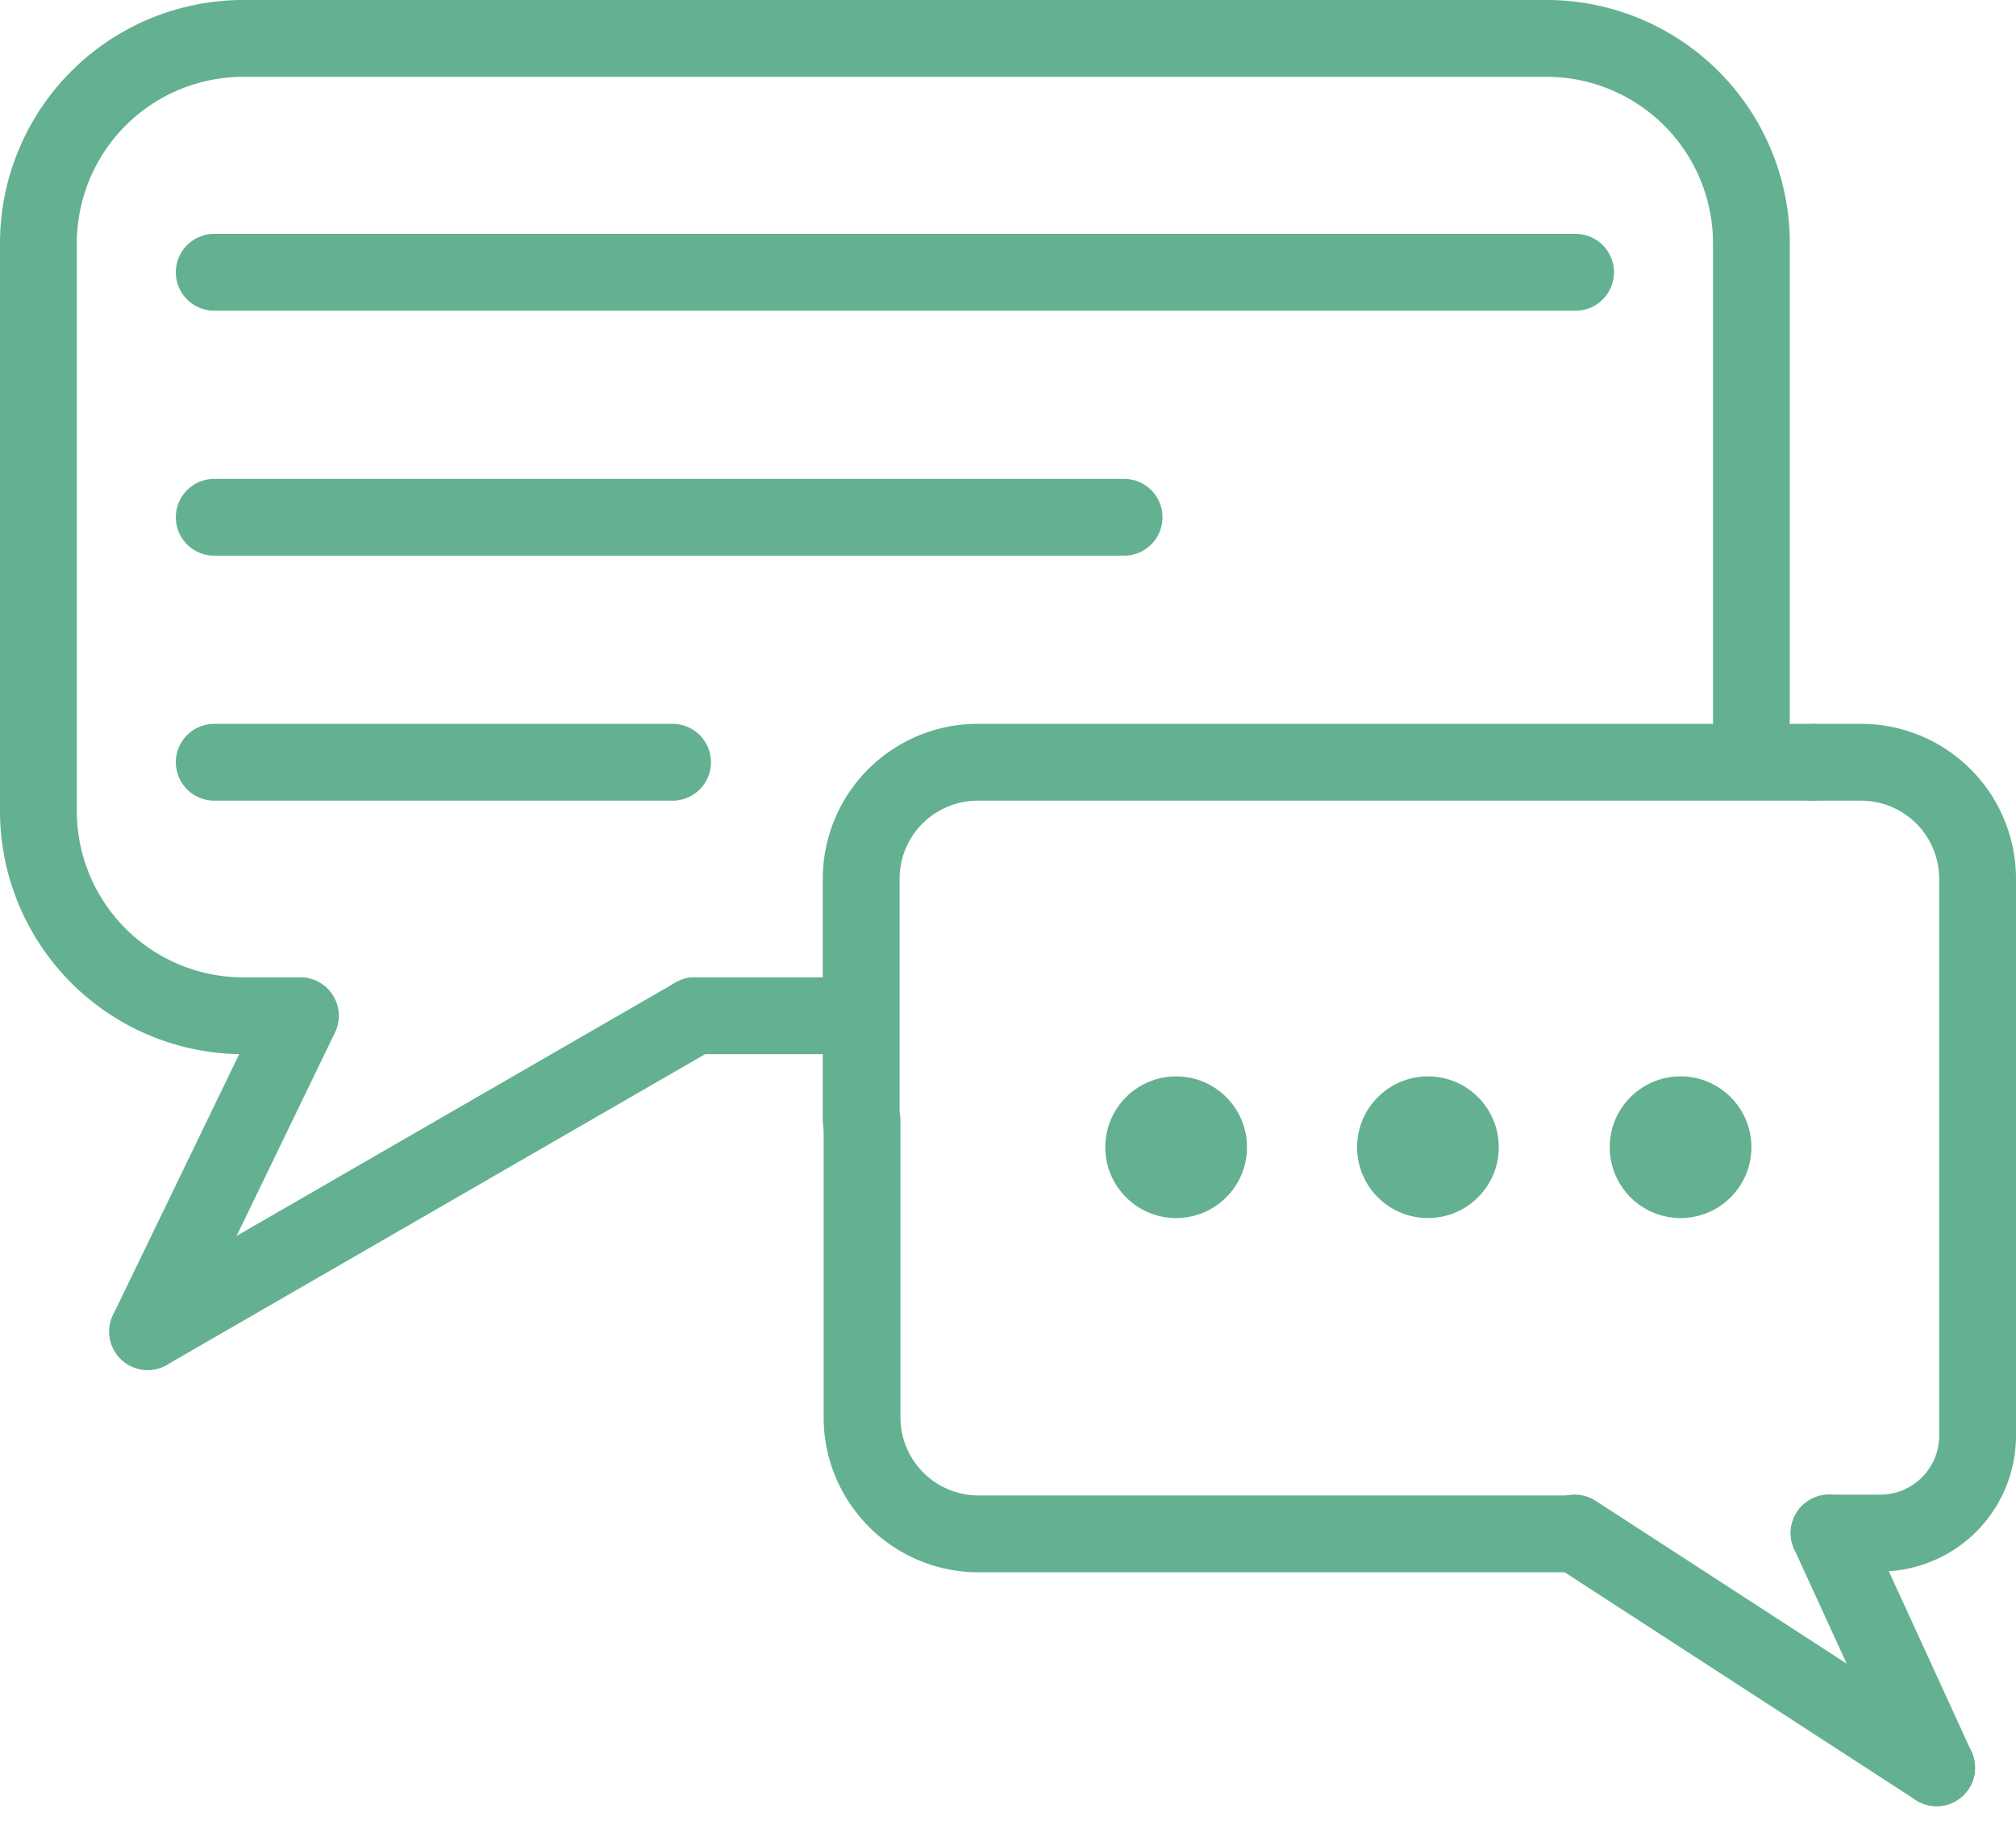 <svg id="Group_1768" data-name="Group 1768" xmlns="http://www.w3.org/2000/svg" viewBox="0 0 236.2 213.324">
  <defs>
    <style>
      .cls-1 {
        fill: none;
        stroke: #63b190;
        stroke-linecap: round;
        stroke-linejoin: round;
        stroke-miterlimit: 10;
        stroke-width: 9px;
      }

      .cls-2 {
        fill: #63b190;
      }
    </style>
  </defs>
  <line id="Line_17" data-name="Line 17" class="cls-1" x2="159.5" transform="translate(25.1 31.9)"/>
  <line id="Line_18" data-name="Line 18" class="cls-1" x2="106.6" transform="translate(25.1 60.6)"/>
  <line id="Line_19" data-name="Line 19" class="cls-1" x2="53.7" transform="translate(25.1 89.3)"/>
  <line id="Line_20" data-name="Line 20" class="cls-1" x2="18.3" transform="translate(81.4 119)"/>
  <line id="Line_21" data-name="Line 21" class="cls-1" y1="37" x2="64.1" transform="translate(17.3 119)"/>
  <line id="Line_22" data-name="Line 22" class="cls-1" x1="17.9" y2="37" transform="translate(17.3 119)"/>
  <path id="Path_813" data-name="Path 813" class="cls-1" d="M205.2,84.3V28.5a24.006,24.006,0,0,0-24-24H28.5a24.006,24.006,0,0,0-24,24V95a24.006,24.006,0,0,0,24,24h6.6"/>
  <line id="Line_23" data-name="Line 23" class="cls-1" x2="42.4" y2="27.5" transform="translate(184.5 179.6)"/>
  <path id="Path_814" data-name="Path 814" class="cls-1" d="M101,131.3V166a13.657,13.657,0,0,0,13.7,13.7h69.8"/>
  <path id="Path_815" data-name="Path 815" class="cls-1" d="M212.4,89.3H114.6A13.657,13.657,0,0,0,100.9,103v28.3"/>
  <path id="Path_816" data-name="Path 816" class="cls-1" d="M214.3,179.6h6a11.4,11.4,0,0,0,11.4-11.4V103A13.657,13.657,0,0,0,218,89.3h-5.5"/>
  <line id="Line_24" data-name="Line 24" class="cls-1" x1="12.6" y1="27.5" transform="translate(214.3 179.6)"/>
  <g id="Group_1767" data-name="Group 1767">
    <circle id="Ellipse_6" data-name="Ellipse 6" class="cls-2" cx="8.3" cy="8.3" r="8.3" transform="translate(129.5 126.1)"/>
    <circle id="Ellipse_7" data-name="Ellipse 7" class="cls-2" cx="8.3" cy="8.3" r="8.3" transform="translate(159 126.1)"/>
    <circle id="Ellipse_8" data-name="Ellipse 8" class="cls-2" cx="8.3" cy="8.3" r="8.3" transform="translate(188.6 126.1)"/>
  </g>
</svg>
